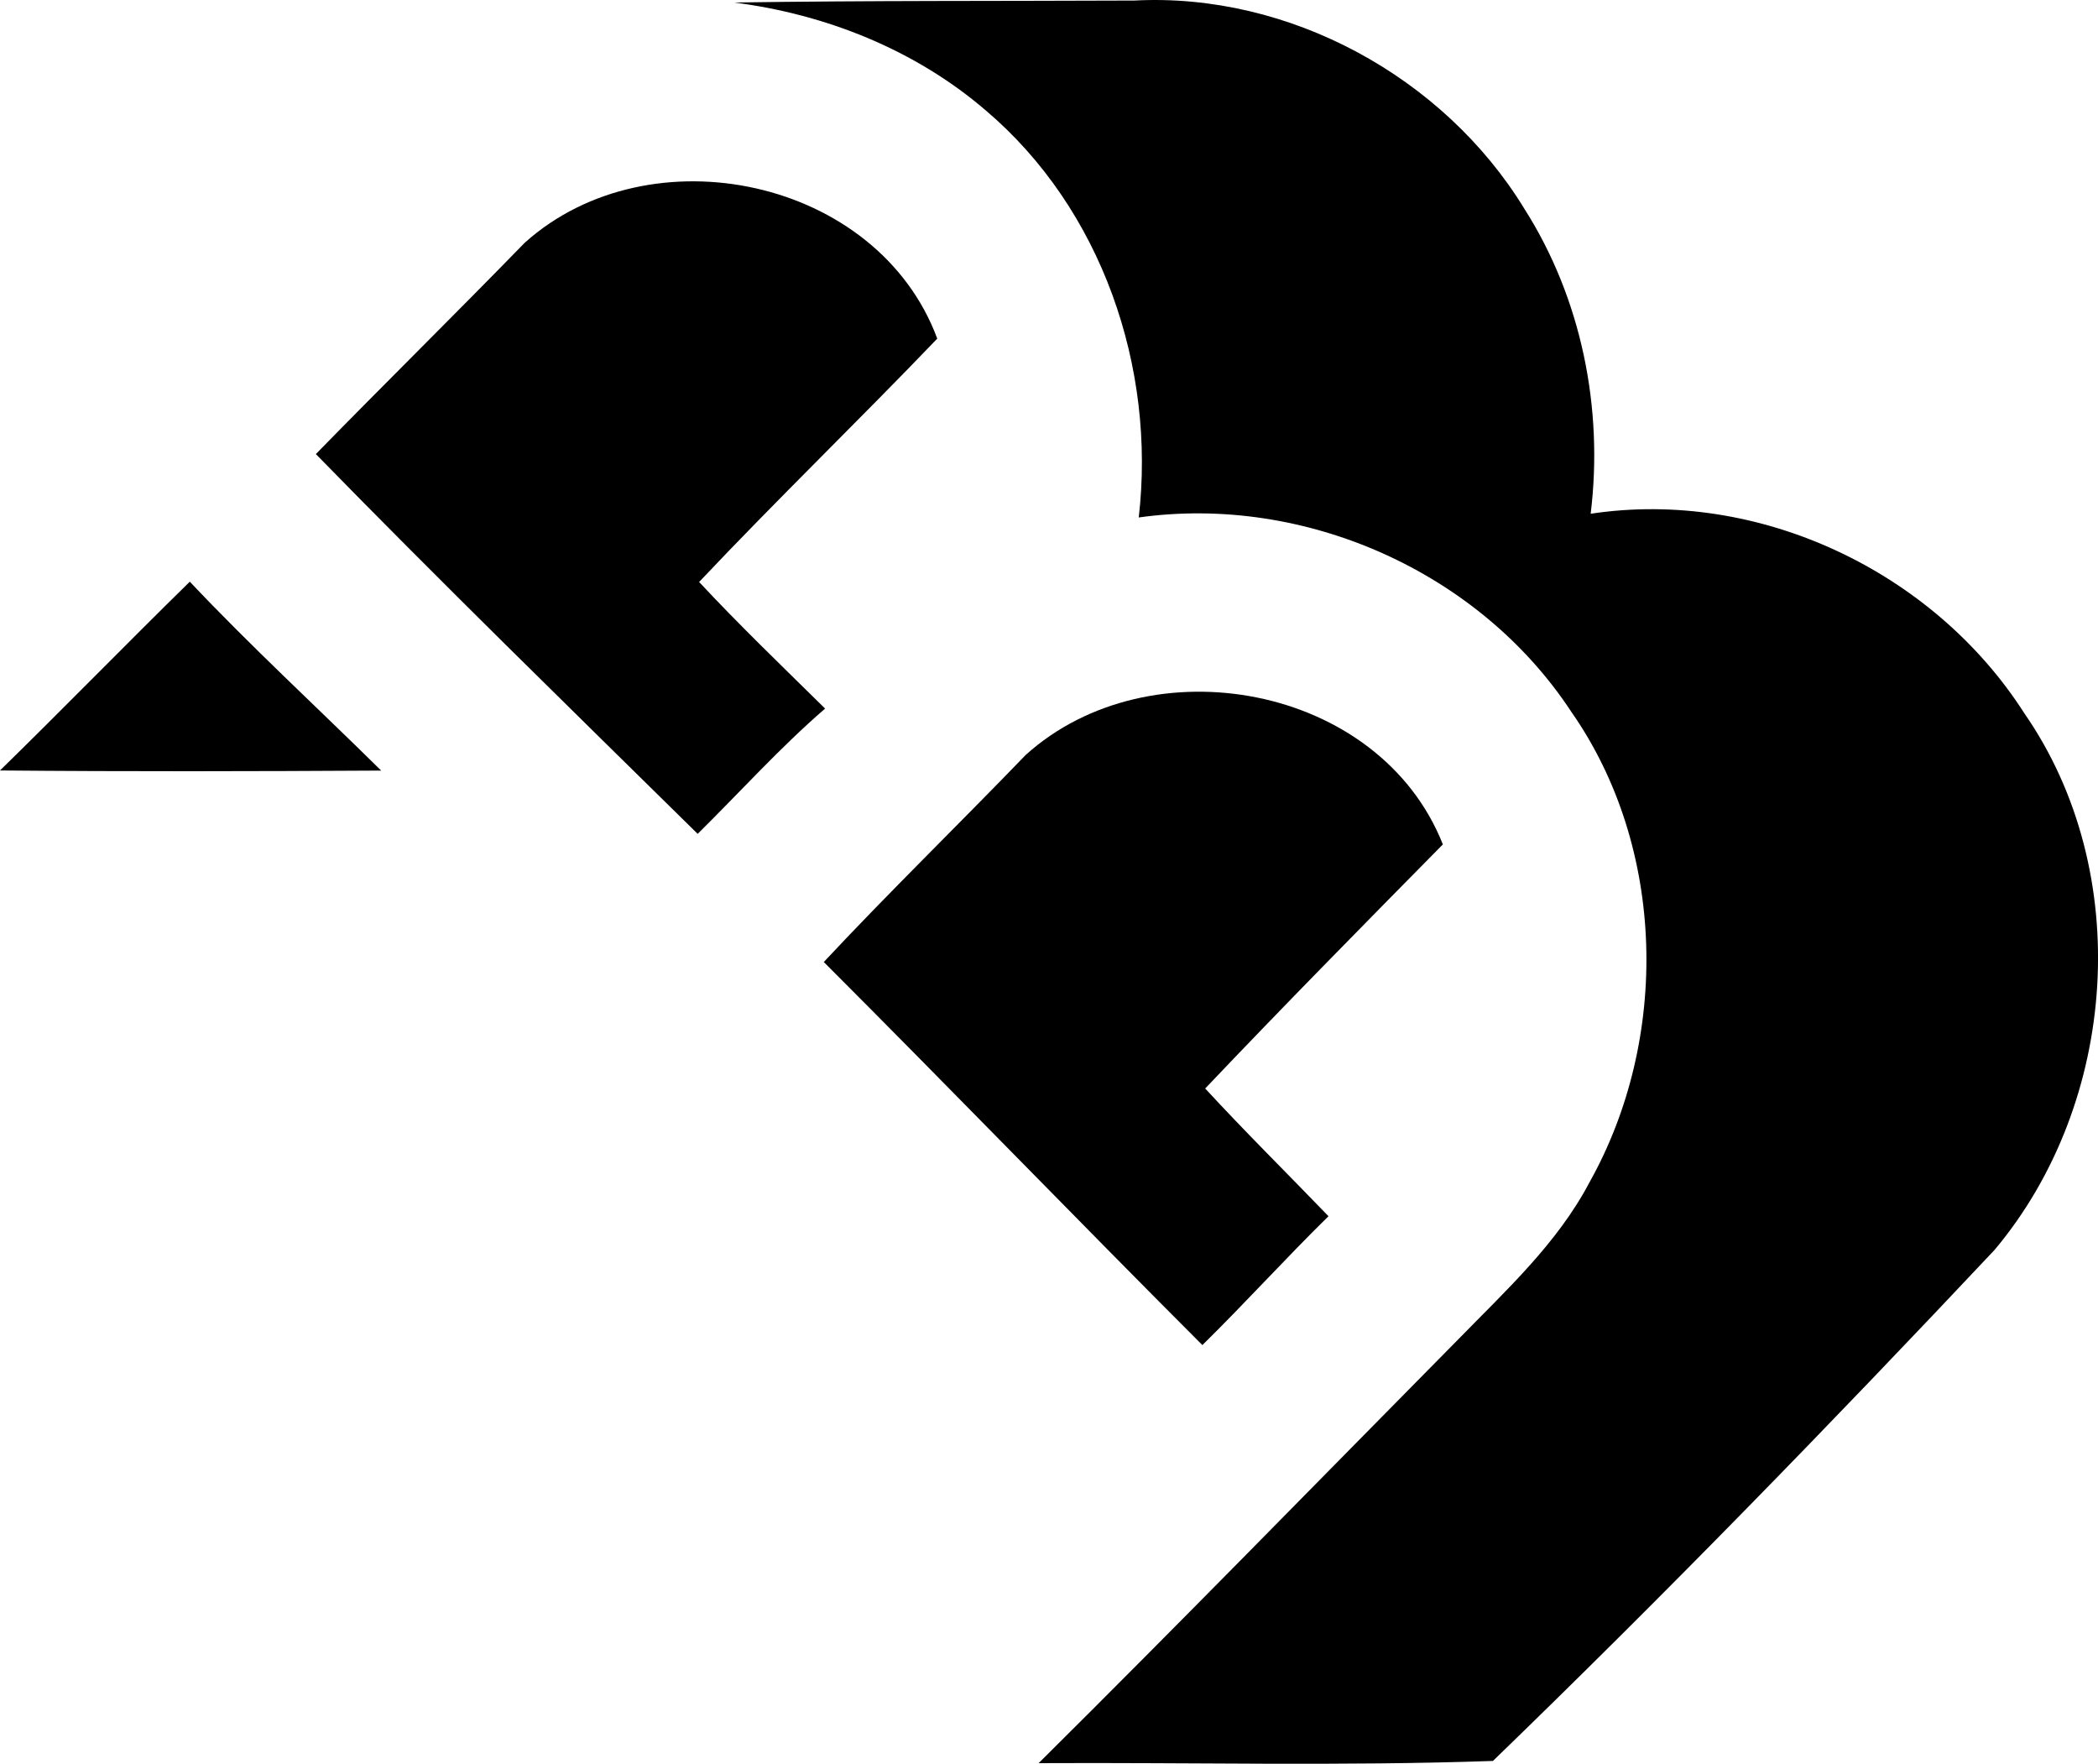 <?xml version="1.0" encoding="iso-8859-1"?>
<!-- Generator: Adobe Illustrator 21.0.2, SVG Export Plug-In . SVG Version: 6.00 Build 0)  -->
<svg version="1.1" xmlns="http://www.w3.org/2000/svg" xmlns:xlink="http://www.w3.org/1999/xlink" x="0px" y="0px"
	 viewBox="0 0 35.018 29.44" style="enable-background:new 0 0 35.018 29.44;" xml:space="preserve">
<g id="Bosca">
	<path d="M12.253,0.042c2.227-0.034,4.455-0.023,6.682-0.033c2.581-0.135,5.161,1.273,6.505,3.47c0.957,1.5,1.326,3.338,1.11,5.096
		c2.8-0.424,5.72,0.955,7.239,3.331c1.84,2.654,1.567,6.498-0.497,8.956c-2.729,2.901-5.511,5.761-8.373,8.53
		c-2.526,0.088-5.056,0.023-7.583,0.037c2.355-2.336,4.673-4.714,7.006-7.076c0.794-0.814,1.653-1.601,2.189-2.62
		c1.343-2.397,1.28-5.589-0.306-7.855c-1.539-2.34-4.451-3.629-7.218-3.241c0.289-2.504-0.616-5.153-2.558-6.798
		C15.272,0.829,13.782,0.237,12.253,0.042z"/>
	<path d="M8.759,4.051c2.089-1.874,5.889-1.082,6.885,1.601c-1.311,1.368-2.674,2.684-3.975,4.062
		c0.678,0.727,1.395,1.415,2.103,2.113c-0.753,0.651-1.419,1.392-2.127,2.091C9.51,11.816,7.366,9.724,5.272,7.579
		C6.428,6.396,7.606,5.236,8.759,4.051z"/>
	<path d="M0,12.86c1.065-1.041,2.104-2.108,3.168-3.151c1.028,1.089,2.13,2.102,3.194,3.153C4.241,12.874,2.12,12.879,0,12.86z"/>
	<path d="M17.12,12.601c2.074-1.872,5.904-1.181,6.963,1.493c-1.33,1.349-2.661,2.699-3.967,4.074
		c0.668,0.725,1.373,1.421,2.058,2.132c-0.716,0.703-1.389,1.447-2.105,2.151c-2.118-2.12-4.201-4.275-6.319-6.394
		C14.849,14.882,16.003,13.76,17.12,12.601z"/>
</g>
<g id="Layer_1">
</g>
</svg>
